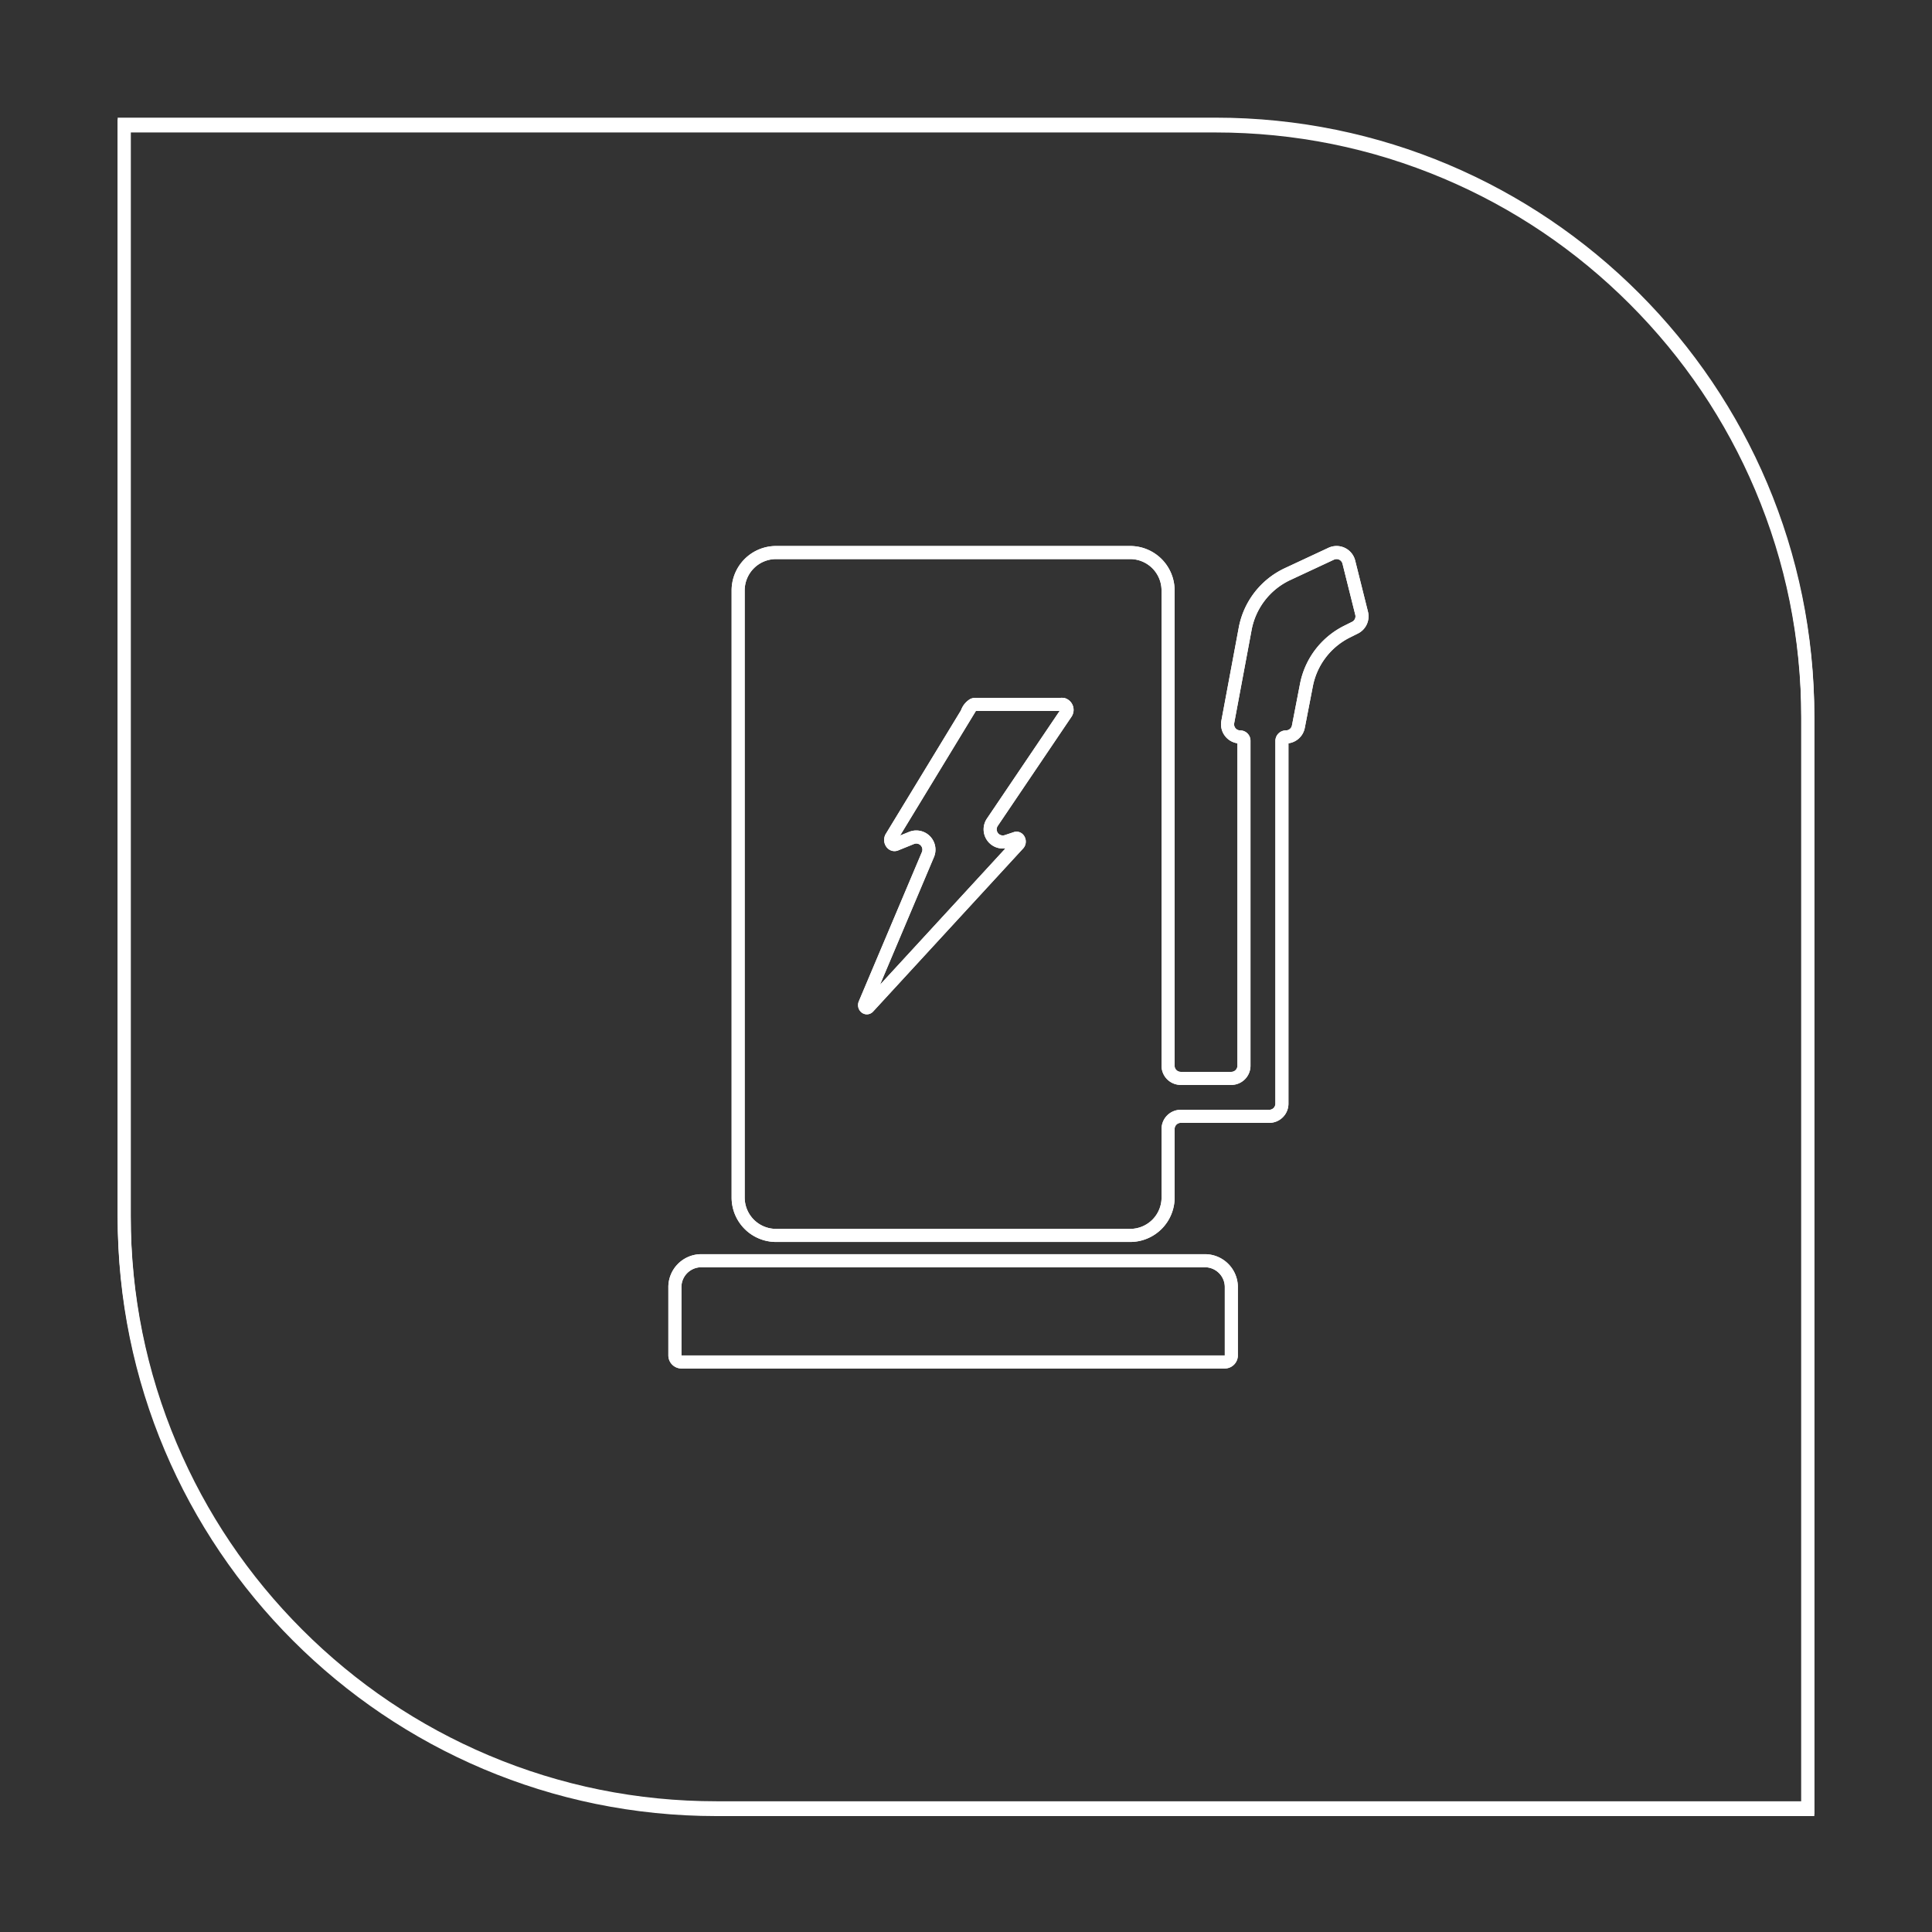 <svg xmlns="http://www.w3.org/2000/svg" width="147.786" height="147.786" viewBox="0 0 147.786 147.786">
  <rect x="0" y="0" width="147.786" height="147.786" fill="#333333" stroke="none"/>
  <g id="Group_2476" data-name="Group 2476" transform="translate(-1195.888 -1452)">
    <g id="Group_2347" data-name="Group 2347" transform="translate(1204.888 1461)">
      <g id="Path_2334" data-name="Path 2334" transform="translate(0 0)" fill="none">
        <path d="M0,0H83.979a45.807,45.807,0,0,1,45.807,45.807v83.979H45.807A45.807,45.807,0,0,1,0,83.979Z" stroke="none"/>
        <path d="M 1 1 L 1 83.979 C 1 90.028 2.185 95.896 4.521 101.42 C 6.777 106.755 10.008 111.547 14.124 115.662 C 18.239 119.777 23.031 123.008 28.366 125.265 C 33.89 127.601 39.757 128.786 45.807 128.786 L 128.786 128.786 L 128.786 45.807 C 128.786 39.757 127.601 33.89 125.265 28.366 C 123.008 23.031 119.777 18.239 115.662 14.124 C 111.547 10.008 106.755 6.777 101.42 4.521 C 95.896 2.185 90.028 1 83.979 1 L 1 1 M -1.52587890625e-05 -1.52587890625e-05 L 83.979 -1.52587890625e-05 C 109.277 -1.52587890625e-05 129.786 20.508 129.786 45.807 L 129.786 129.786 L 45.807 129.786 C 20.508 129.786 -1.52587890625e-05 109.277 -1.52587890625e-05 83.979 L -1.52587890625e-05 -1.52587890625e-05 Z" stroke="none" fill="#fff"/>
      </g>
      <g id="Path_2343" data-name="Path 2343" transform="translate(0 0.133)" fill="none">
        <path d="M0,0H83.979a45.807,45.807,0,0,1,45.807,45.807v83.979H45.807A45.807,45.807,0,0,1,0,83.979Z" stroke="none"/>
        <path d="M 1 1 L 1 83.979 C 1 90.028 2.185 95.896 4.521 101.42 C 6.777 106.755 10.008 111.547 14.124 115.662 C 18.239 119.777 23.031 123.008 28.366 125.265 C 33.89 127.601 39.757 128.786 45.807 128.786 L 128.786 128.786 L 128.786 45.807 C 128.786 39.757 127.601 33.89 125.265 28.366 C 123.008 23.031 119.777 18.239 115.662 14.124 C 111.547 10.008 106.755 6.777 101.42 4.521 C 95.896 2.185 90.028 1 83.979 1 L 1 1 M -1.52587890625e-05 -1.52587890625e-05 L 83.979 -1.52587890625e-05 C 109.277 -1.52587890625e-05 129.786 20.508 129.786 45.807 L 129.786 129.786 L 45.807 129.786 C 20.508 129.786 -1.52587890625e-05 109.277 -1.52587890625e-05 83.979 L -1.52587890625e-05 -1.52587890625e-05 Z" stroke="none" fill="#fff"/>
      </g>
      <path id="Path_2323" data-name="Path 2323" d="M47.825,8a2.9,2.9,0,0,1,2.9,2.893c0,6.069,0,20.855,0,36.363a.968.968,0,0,0,.967.968h3.87a.967.967,0,0,0,.967-.967V22.392a.286.286,0,0,0-.286-.286.967.967,0,0,1-.951-1.145l1.33-7.121a5.8,5.8,0,0,1,3.251-4.194l3.332-1.555a.967.967,0,0,1,1.348.642l.978,3.913a.967.967,0,0,1-.506,1.1l-.617.308a5.8,5.8,0,0,0-3.1,4.088l-.616,3.179a.967.967,0,0,1-.95.783.309.309,0,0,0-.309.309V50.159a.967.967,0,0,1-.967.967H51.694a.967.967,0,0,0-.967.967v5.243a2.9,2.9,0,0,1-2.9,2.9H20.739a2.9,2.9,0,0,1-2.9-2.9V10.9a2.9,2.9,0,0,1,2.9-2.9ZM14.973,62.172H53.591a2.02,2.02,0,0,1,1.973,2.064V69.4a.506.506,0,0,1-.493.516H13.494A.506.506,0,0,1,13,69.4V64.236A2.02,2.02,0,0,1,14.973,62.172Zm14.9-31.843c-.248.075-.452-.241-.331-.517l5.8-9.534a1.144,1.144,0,0,1,.483-.632.485.485,0,0,1,.2-.031h6.461a1.524,1.524,0,0,1,.2,0,.44.44,0,0,1,.242.659l-5.646,8.358a.967.967,0,0,0,1.107,1.459l.688-.229c.208-.071.356.247.2.429L27.8,42.767c-.14.159-.356-.037-.27-.245l4.825-11.416A.967.967,0,0,0,31.1,29.832Z" transform="translate(29.625 25.266)" fill="none" stroke="#fff" stroke-width="1" fill-rule="evenodd"/>
      <path id="Path_2366" data-name="Path 2366" d="M47.825,8a2.9,2.9,0,0,1,2.9,2.893c0,6.069,0,20.855,0,36.363a.968.968,0,0,0,.967.968h3.87a.967.967,0,0,0,.967-.967V22.392a.286.286,0,0,0-.286-.286.967.967,0,0,1-.951-1.145l1.33-7.121a5.8,5.8,0,0,1,3.251-4.194l3.332-1.555a.967.967,0,0,1,1.348.642l.978,3.913a.967.967,0,0,1-.506,1.1l-.617.308a5.8,5.8,0,0,0-3.1,4.088l-.616,3.179a.967.967,0,0,1-.95.783.309.309,0,0,0-.309.309V50.159a.967.967,0,0,1-.967.967H51.694a.967.967,0,0,0-.967.967v5.243a2.9,2.9,0,0,1-2.9,2.9H20.739a2.9,2.9,0,0,1-2.9-2.9V10.9a2.9,2.9,0,0,1,2.9-2.9ZM14.973,62.172H53.591a2.02,2.02,0,0,1,1.973,2.064V69.4a.506.506,0,0,1-.493.516H13.494A.506.506,0,0,1,13,69.4V64.236A2.02,2.02,0,0,1,14.973,62.172Zm14.9-31.843c-.248.075-.452-.241-.331-.517l5.8-9.534a1.144,1.144,0,0,1,.483-.632.485.485,0,0,1,.2-.031h6.461a1.524,1.524,0,0,1,.2,0,.44.44,0,0,1,.242.659l-5.646,8.358a.967.967,0,0,0,1.107,1.459l.688-.229c.208-.071.356.247.2.429L27.8,42.767c-.14.159-.356-.037-.27-.245l4.825-11.416A.967.967,0,0,0,31.1,29.832Z" transform="translate(29.625 25.266)" fill="none" stroke="#fff" stroke-width="1" fill-rule="evenodd"/>
    </g>
  </g>
</svg>
